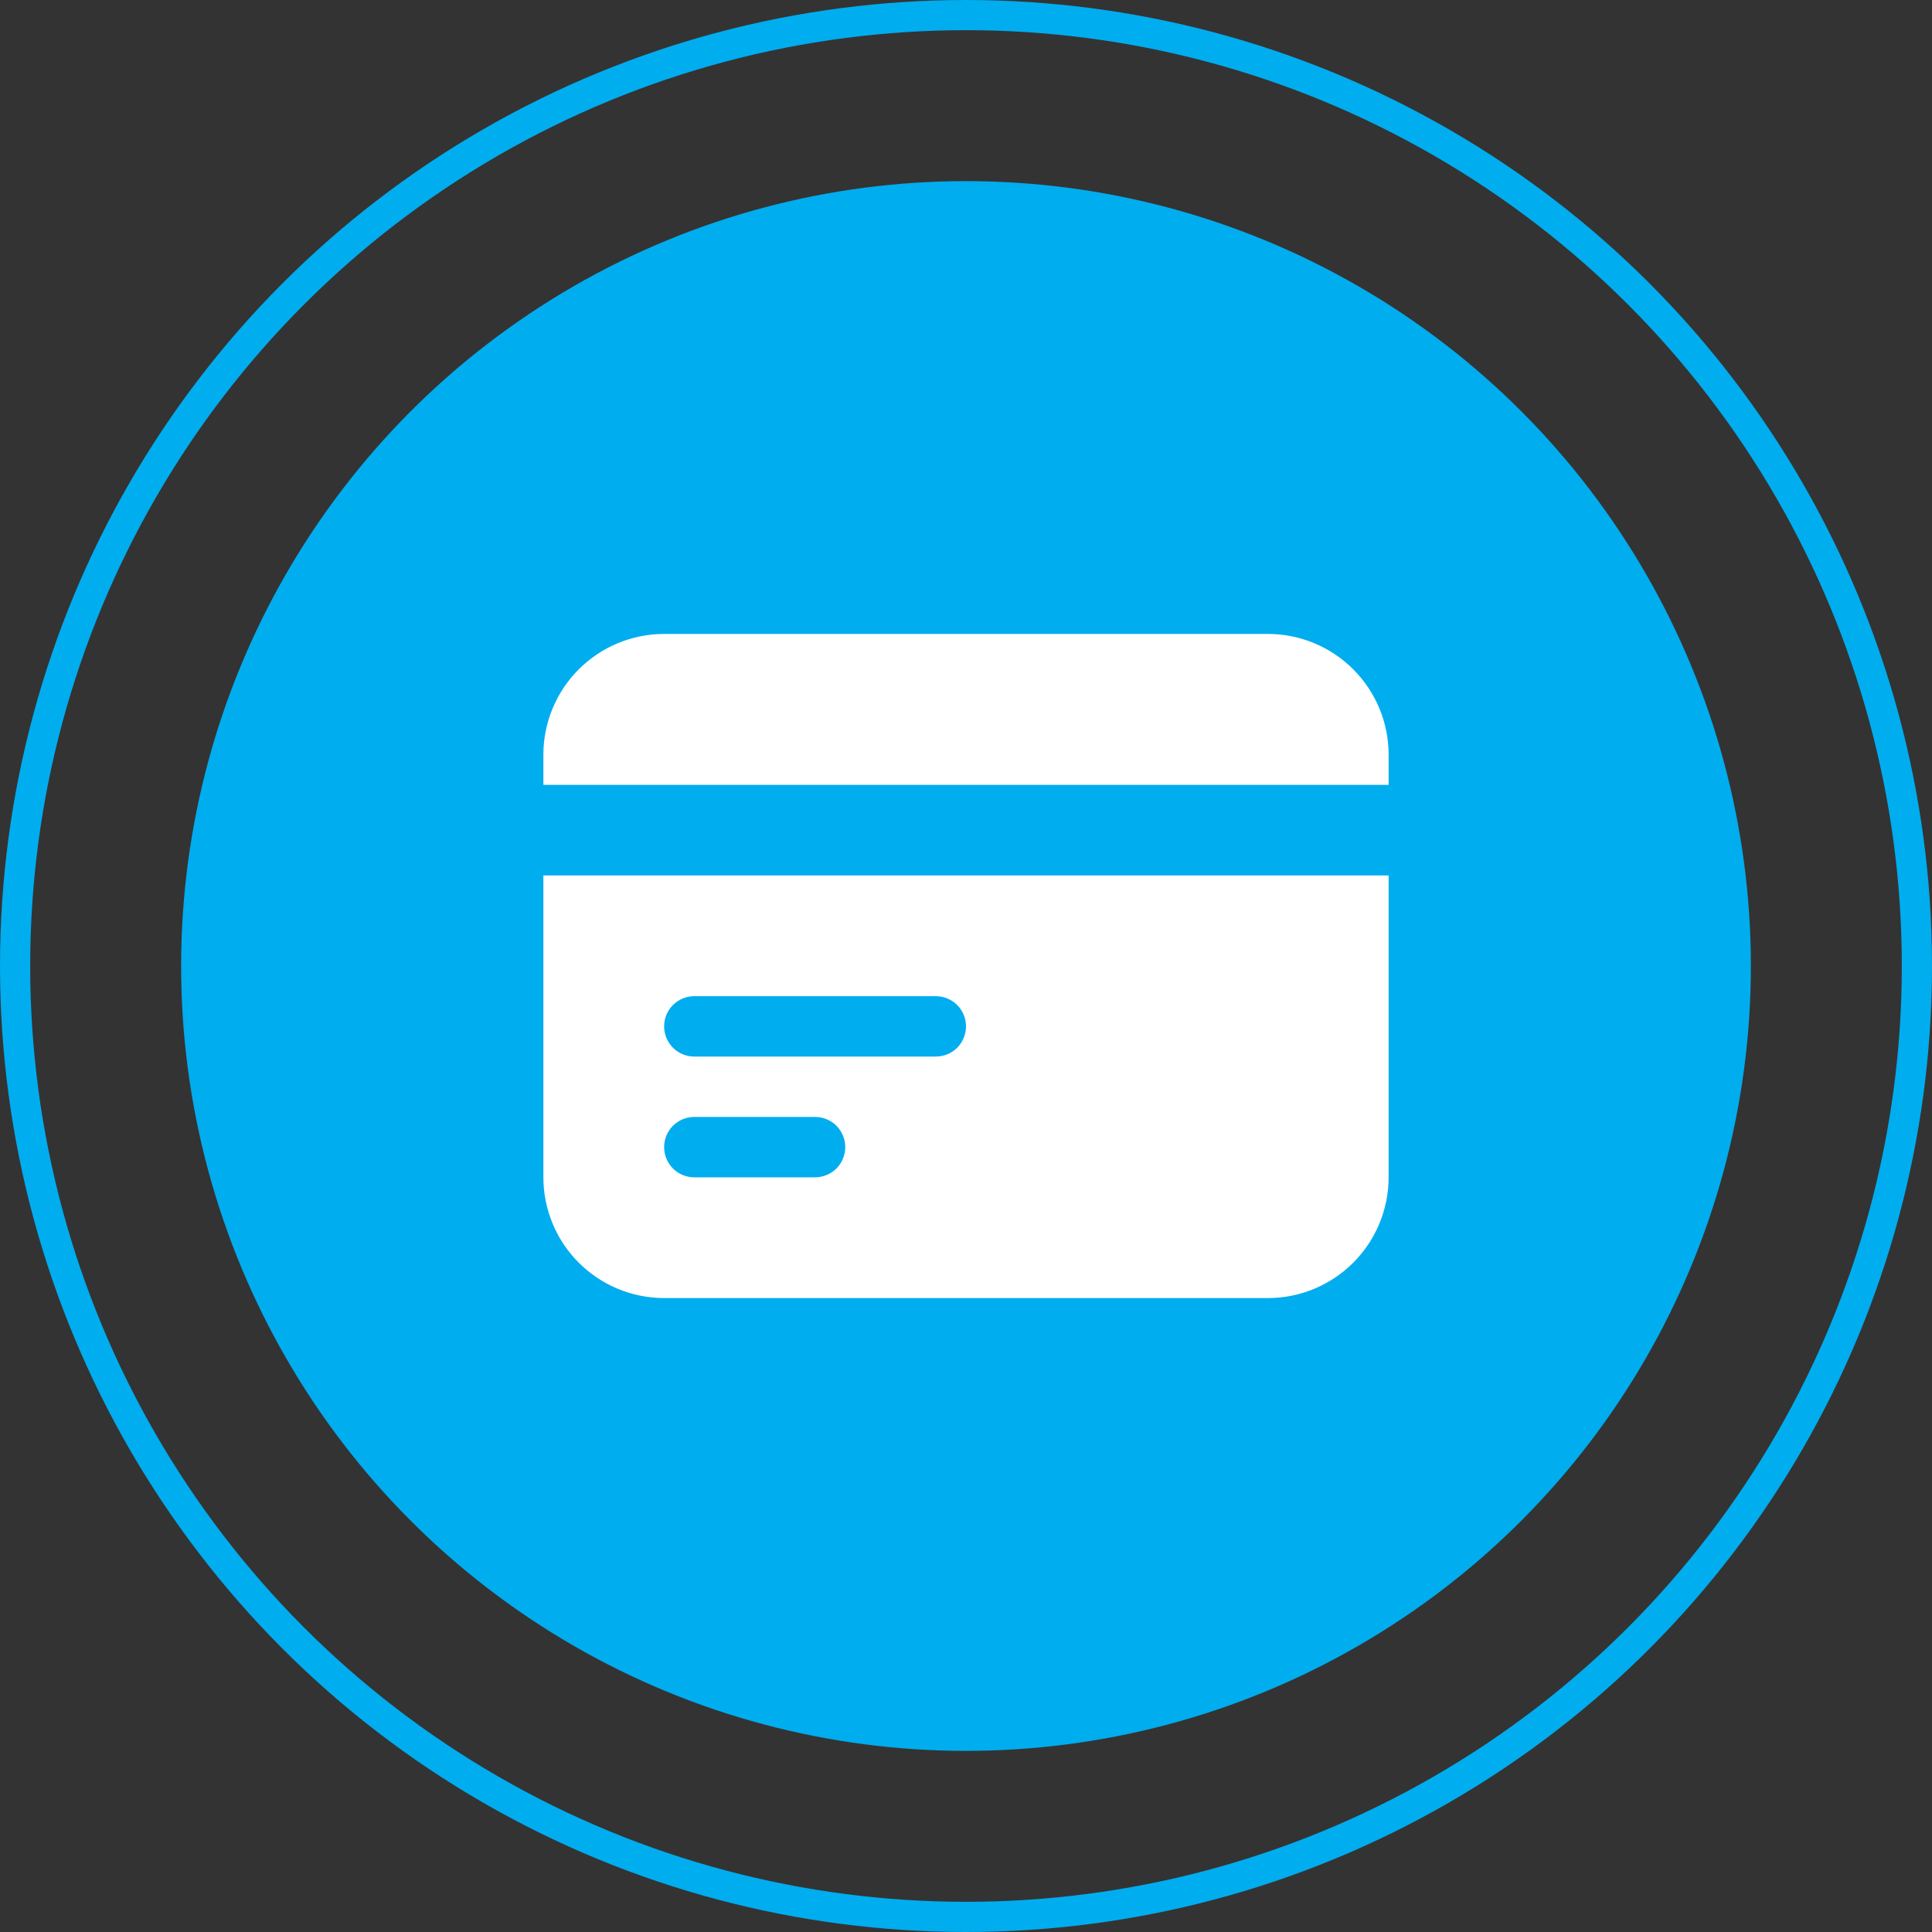 <svg width="32" height="32" viewBox="0 0 32 32" fill="none" xmlns="http://www.w3.org/2000/svg">
<rect x="0" y="0" width="32" height="32" fill="#333333" stroke="none"/>
<circle cx="16" cy="16" r="13" fill="#00ADEF"/>
<circle cx="16" cy="16" r="15.75" stroke="#00ADEF" stroke-width="0.5"/>
<path d="M11 10.5C10.47 10.5 9.961 10.711 9.586 11.086C9.211 11.461 9 11.97 9 12.5V13H23V12.5C23 11.97 22.789 11.461 22.414 11.086C22.039 10.711 21.53 10.5 21 10.5H11Z" fill="white"/>
<path fill-rule="evenodd" clip-rule="evenodd" d="M23 14.5H9V19.5C9 20.03 9.211 20.539 9.586 20.914C9.961 21.289 10.47 21.5 11 21.5H21C21.53 21.5 22.039 21.289 22.414 20.914C22.789 20.539 23 20.03 23 19.5V14.5ZM11 17C11 16.867 11.053 16.74 11.146 16.646C11.24 16.553 11.367 16.5 11.5 16.5H15.5C15.633 16.5 15.76 16.553 15.854 16.646C15.947 16.74 16 16.867 16 17C16 17.133 15.947 17.26 15.854 17.354C15.76 17.447 15.633 17.5 15.5 17.5H11.5C11.367 17.5 11.24 17.447 11.146 17.354C11.053 17.26 11 17.133 11 17ZM11.5 18.5C11.367 18.5 11.24 18.553 11.146 18.646C11.053 18.74 11 18.867 11 19C11 19.133 11.053 19.26 11.146 19.354C11.24 19.447 11.367 19.5 11.5 19.5H13.5C13.633 19.5 13.76 19.447 13.854 19.354C13.947 19.26 14 19.133 14 19C14 18.867 13.947 18.74 13.854 18.646C13.76 18.553 13.633 18.5 13.5 18.5H11.5Z" fill="white"/>
</svg>
